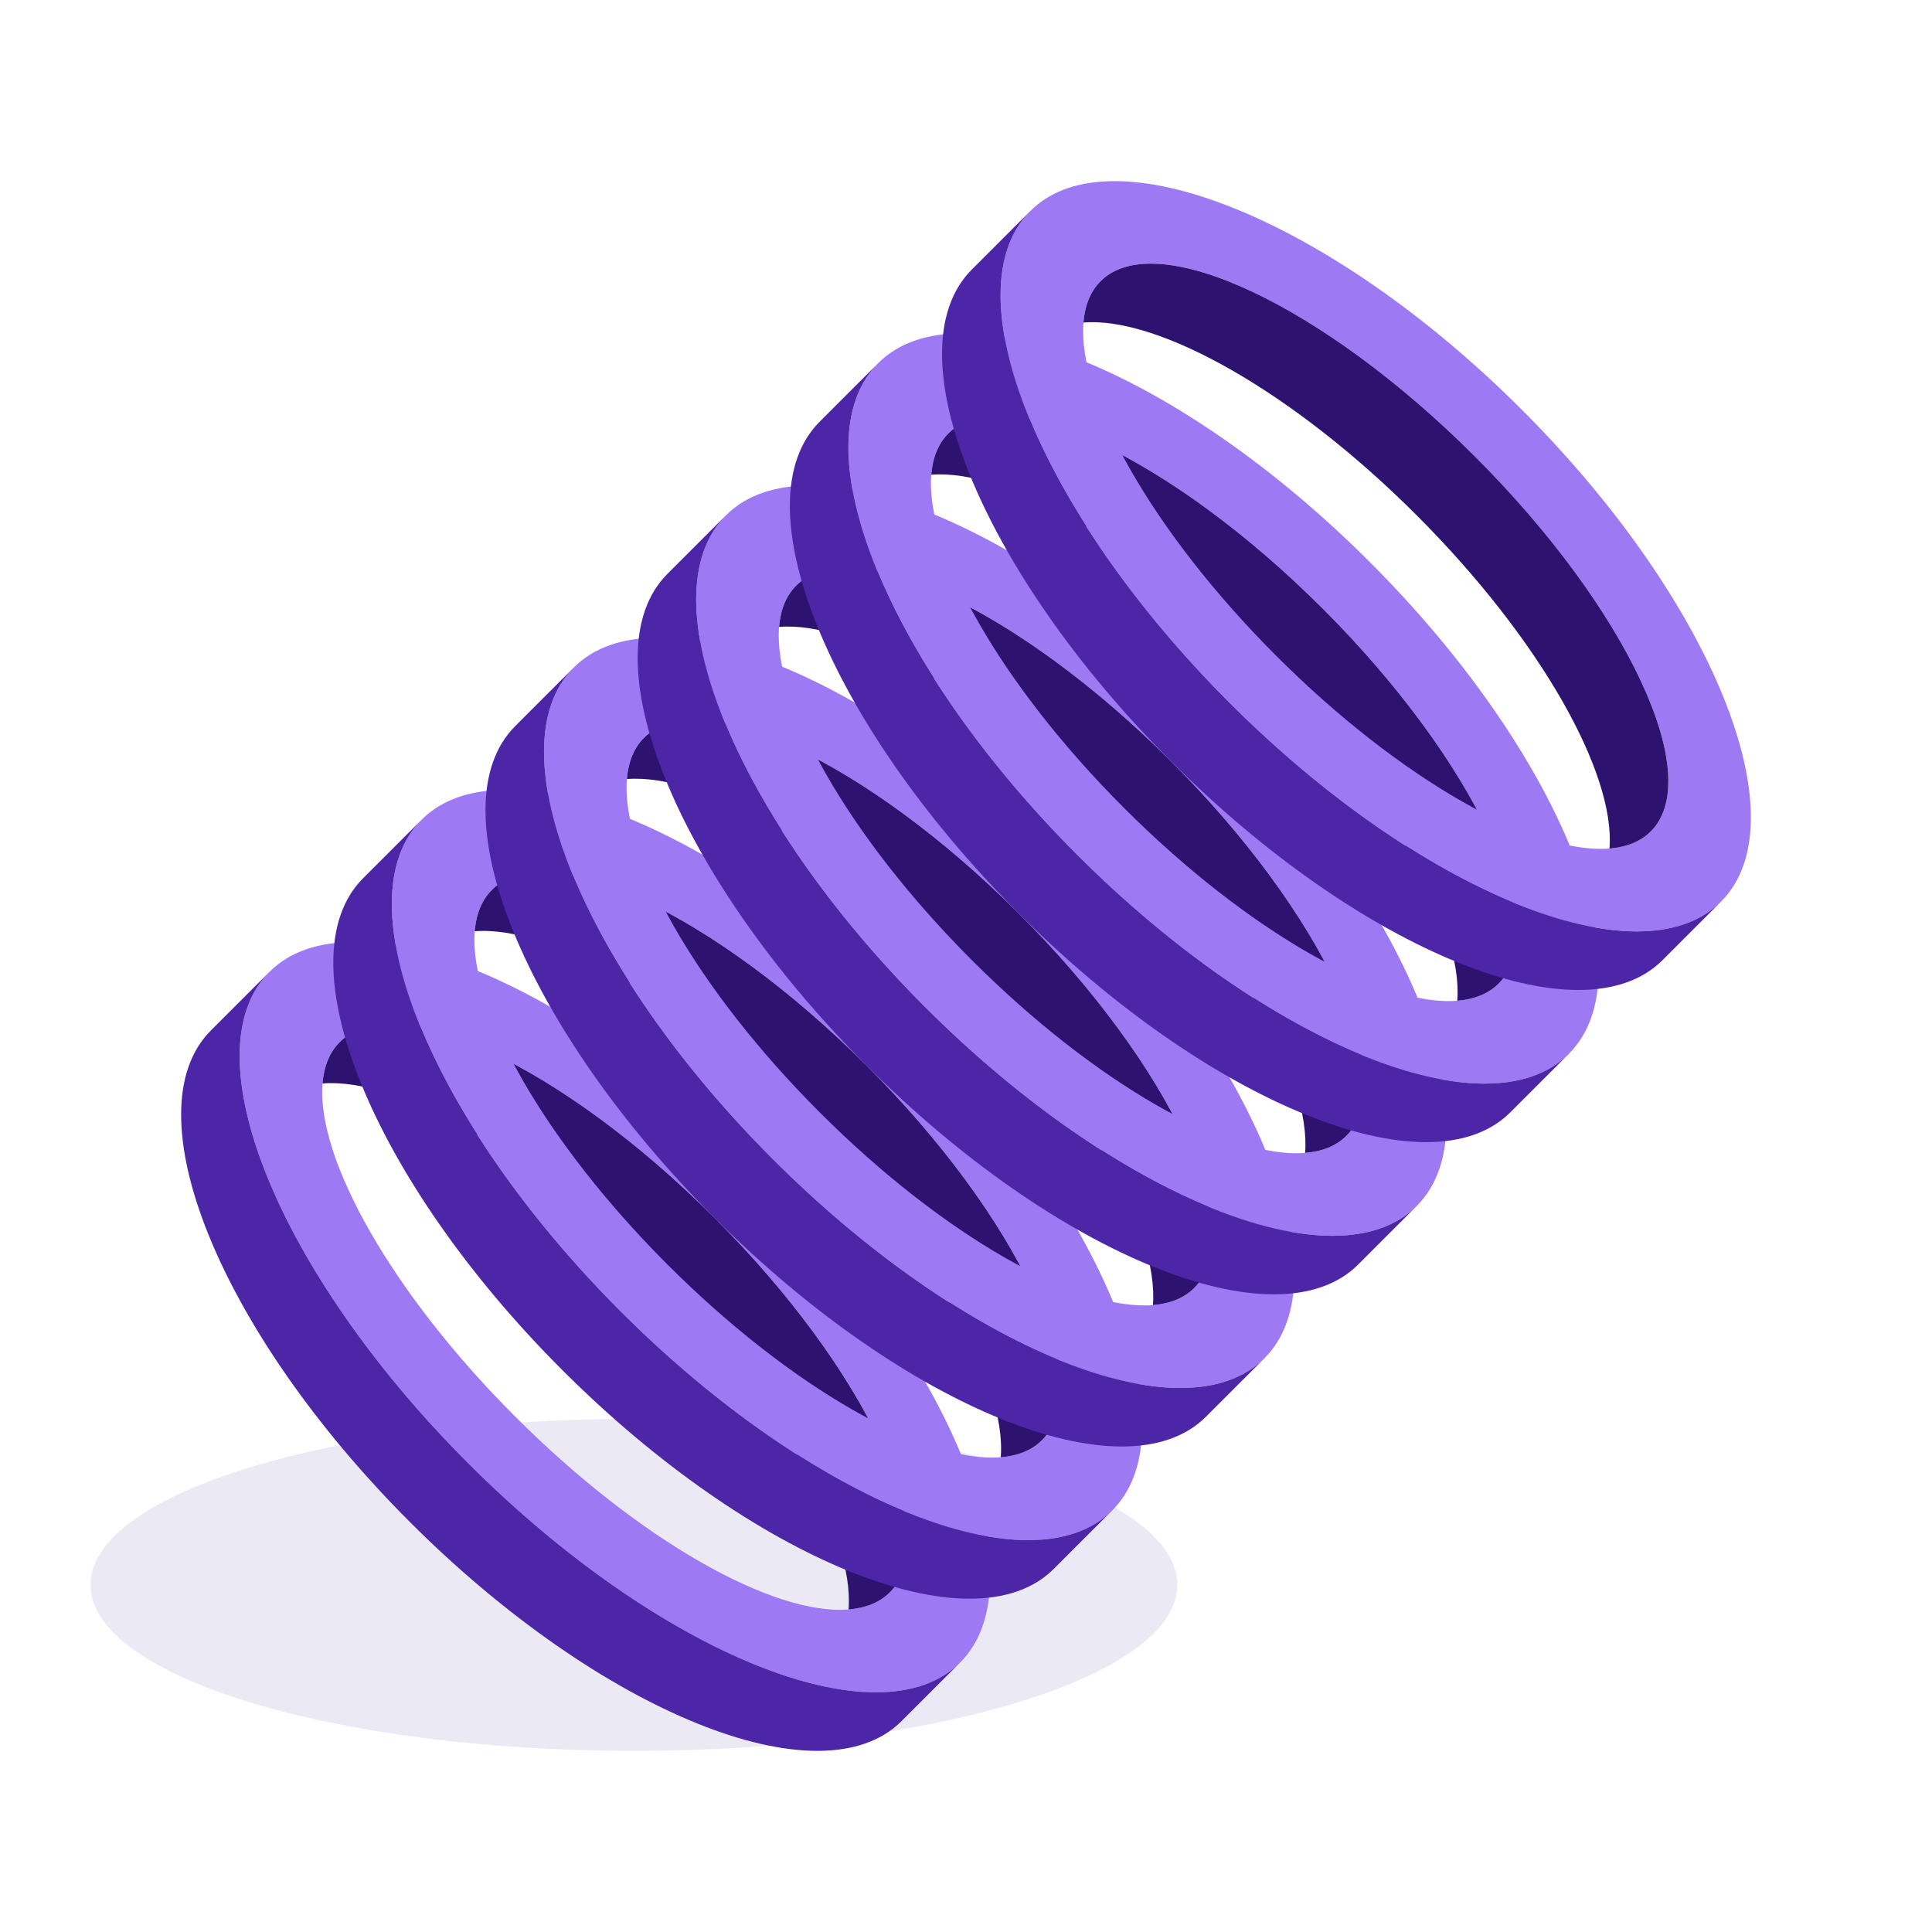 <svg width="64" height="64" viewBox="0 0 64 64" fill="none" xmlns="http://www.w3.org/2000/svg">
<path d="M39 52.5C39 55.538 30.941 58 21 58C11.059 58 3 55.538 3 52.5C3 49.462 11.059 47 21 47C30.941 47 39 49.462 39 52.5Z" fill="#EBE9F4"/>
<path fill-rule="evenodd" clip-rule="evenodd" d="M15.519 48.481C9.201 42.163 6.25 34.871 8.927 32.194C11.604 29.517 18.896 32.468 25.214 38.786C31.532 45.104 34.483 52.396 31.806 55.073C29.129 57.75 21.837 54.799 15.519 48.481ZM29.479 52.746C31.3 50.926 28.696 45.37 23.663 40.337C18.63 35.304 13.074 32.7 11.254 34.521C10.916 34.858 10.731 35.324 10.684 35.891C10.482 38.383 12.97 42.83 17.07 46.93C21.17 51.03 25.617 53.518 28.109 53.316C28.676 53.269 29.142 53.084 29.479 52.746Z" fill="#9D79F3"/>
<path d="M23.663 40.337C28.696 45.37 31.3 50.926 29.479 52.746C29.142 53.084 28.676 53.269 28.109 53.316C28.312 50.824 25.824 46.377 21.724 42.276C17.623 38.176 13.176 35.688 10.684 35.891C10.731 35.324 10.916 34.858 11.254 34.521C13.074 32.7 18.63 35.304 23.663 40.337Z" fill="#2D1270"/>
<path d="M8.927 32.194C6.25 34.871 9.201 42.163 15.519 48.481C21.837 54.799 29.129 57.75 31.806 55.073L29.867 57.012C27.19 59.689 19.898 56.738 13.58 50.42C7.262 44.102 4.311 36.81 6.988 34.133L8.927 32.194Z" fill="#4D25A7"/>
<path fill-rule="evenodd" clip-rule="evenodd" d="M20.56 43.44C14.242 37.122 11.291 29.83 13.968 27.153C16.645 24.476 23.937 27.427 30.255 33.745C36.573 40.063 39.524 47.355 36.847 50.032C34.17 52.709 26.878 49.758 20.56 43.44ZM34.521 47.705C36.341 45.885 33.737 40.329 28.704 35.296C23.671 30.263 18.115 27.659 16.295 29.479C15.957 29.817 15.772 30.282 15.726 30.849C15.523 33.341 18.011 37.788 22.111 41.889C26.212 45.989 30.659 48.477 33.151 48.274C33.718 48.228 34.183 48.043 34.521 47.705Z" fill="#9D79F3"/>
<path d="M28.704 35.296C33.737 40.329 36.341 45.885 34.521 47.705C34.183 48.043 33.718 48.228 33.151 48.274C33.353 45.782 30.865 41.335 26.765 37.235C22.665 33.135 18.218 30.647 15.726 30.849C15.772 30.282 15.957 29.817 16.295 29.479C18.115 27.659 23.671 30.263 28.704 35.296Z" fill="#2D1270"/>
<path d="M13.968 27.153C11.291 29.83 14.242 37.122 20.56 43.44C26.878 49.758 34.17 52.709 36.847 50.032L34.908 51.971C32.231 54.648 24.939 51.697 18.621 45.379C12.303 39.061 9.352 31.769 12.029 29.092L13.968 27.153Z" fill="#4D25A7"/>
<path fill-rule="evenodd" clip-rule="evenodd" d="M25.602 38.398C19.284 32.081 16.332 24.788 19.009 22.111C21.686 19.434 28.978 22.386 35.296 28.704C41.614 35.022 44.566 42.314 41.889 44.991C39.211 47.668 31.919 44.716 25.602 38.398ZM39.562 42.664C41.382 40.844 38.778 35.288 33.745 30.255C28.712 25.222 23.156 22.618 21.336 24.438C20.998 24.776 20.813 25.241 20.767 25.808C20.564 28.3 23.052 32.747 27.153 36.847C31.253 40.947 35.7 43.436 38.192 43.233C38.759 43.187 39.224 43.002 39.562 42.664Z" fill="#9D79F3"/>
<path d="M33.745 30.255C38.778 35.288 41.382 40.844 39.562 42.664C39.224 43.002 38.759 43.187 38.192 43.233C38.395 40.741 35.906 36.294 31.806 32.194C27.706 28.094 23.259 25.605 20.767 25.808C20.813 25.241 20.998 24.776 21.336 24.438C23.156 22.618 28.712 25.222 33.745 30.255Z" fill="#2D1270"/>
<path d="M19.009 22.111C16.332 24.788 19.284 32.081 25.602 38.398C31.919 44.716 39.211 47.668 41.889 44.991L39.95 46.93C37.273 49.607 29.981 46.655 23.663 40.337C17.345 34.019 14.393 26.727 17.07 24.05L19.009 22.111Z" fill="#4D25A7"/>
<path fill-rule="evenodd" clip-rule="evenodd" d="M30.643 33.357C24.325 27.039 21.373 19.747 24.05 17.07C26.727 14.393 34.019 17.345 40.337 23.663C46.655 29.981 49.607 37.273 46.93 39.95C44.253 42.627 36.961 39.675 30.643 33.357ZM44.603 37.623C46.423 35.803 43.819 30.247 38.786 25.214C33.753 20.181 28.198 17.577 26.377 19.397C26.04 19.734 25.854 20.2 25.808 20.767C25.605 23.259 28.094 27.706 32.194 31.806C36.294 35.906 40.741 38.395 43.233 38.192C43.8 38.146 44.266 37.96 44.603 37.623Z" fill="#9D79F3"/>
<path d="M38.786 25.214C43.819 30.247 46.423 35.803 44.603 37.623C44.266 37.96 43.8 38.146 43.233 38.192C43.436 35.7 40.947 31.253 36.847 27.153C32.747 23.052 28.3 20.564 25.808 20.767C25.854 20.2 26.04 19.734 26.377 19.397C28.198 17.577 33.753 20.181 38.786 25.214Z" fill="#2D1270"/>
<path d="M24.05 17.07C21.373 19.747 24.325 27.039 30.643 33.357C36.961 39.675 44.253 42.627 46.93 39.95L44.991 41.889C42.314 44.566 35.022 41.614 28.704 35.296C22.386 28.978 19.434 21.686 22.111 19.009L24.05 17.07Z" fill="#4D25A7"/>
<path fill-rule="evenodd" clip-rule="evenodd" d="M35.684 28.316C29.366 21.998 26.415 14.706 29.092 12.029C31.769 9.352 39.061 12.303 45.379 18.621C51.697 24.939 54.648 32.231 51.971 34.908C49.294 37.586 42.002 34.634 35.684 28.316ZM49.644 32.582C51.465 30.761 48.86 25.206 43.828 20.172C38.794 15.14 33.239 12.535 31.418 14.356C31.081 14.693 30.895 15.159 30.849 15.726C30.647 18.218 33.135 22.665 37.235 26.765C41.335 30.865 45.782 33.353 48.274 33.151C48.841 33.105 49.307 32.919 49.644 32.582Z" fill="#9D79F3"/>
<path d="M43.828 20.172C48.86 25.206 51.465 30.761 49.644 32.582C49.307 32.919 48.841 33.105 48.274 33.151C48.477 30.659 45.989 26.212 41.889 22.111C37.788 18.011 33.341 15.523 30.849 15.726C30.895 15.159 31.081 14.693 31.418 14.356C33.239 12.535 38.794 15.14 43.828 20.172Z" fill="#2D1270"/>
<path d="M29.092 12.029C26.415 14.706 29.366 21.998 35.684 28.316C42.002 34.634 49.294 37.586 51.971 34.908L50.032 36.847C47.355 39.524 40.063 36.573 33.745 30.255C27.427 23.937 24.476 16.645 27.153 13.968L29.092 12.029Z" fill="#4D25A7"/>
<path fill-rule="evenodd" clip-rule="evenodd" d="M40.725 23.275C34.407 16.957 31.456 9.665 34.133 6.988C36.81 4.311 44.102 7.262 50.42 13.58C56.738 19.898 59.689 27.19 57.012 29.867C54.335 32.544 47.043 29.593 40.725 23.275ZM54.685 27.541C56.506 25.72 53.902 20.164 48.869 15.131C43.836 10.098 38.28 7.494 36.459 9.315C36.122 9.652 35.937 10.118 35.891 10.684C35.688 13.176 38.176 17.623 42.276 21.724C46.377 25.824 50.824 28.312 53.316 28.109C53.882 28.063 54.348 27.878 54.685 27.541Z" fill="#9D79F3"/>
<path d="M48.869 15.131C53.902 20.164 56.506 25.72 54.685 27.541C54.348 27.878 53.882 28.063 53.316 28.109C53.518 25.617 51.03 21.17 46.93 17.07C42.83 12.97 38.383 10.482 35.891 10.684C35.937 10.118 36.122 9.652 36.459 9.315C38.28 7.494 43.836 10.098 48.869 15.131Z" fill="#2D1270"/>
<path d="M34.133 6.988C31.456 9.665 34.407 16.957 40.725 23.275C47.043 29.593 54.335 32.544 57.012 29.867L55.073 31.806C52.396 34.483 45.104 31.532 38.786 25.214C32.468 18.896 29.517 11.604 32.194 8.927L34.133 6.988Z" fill="#4D25A7"/>
</svg>
